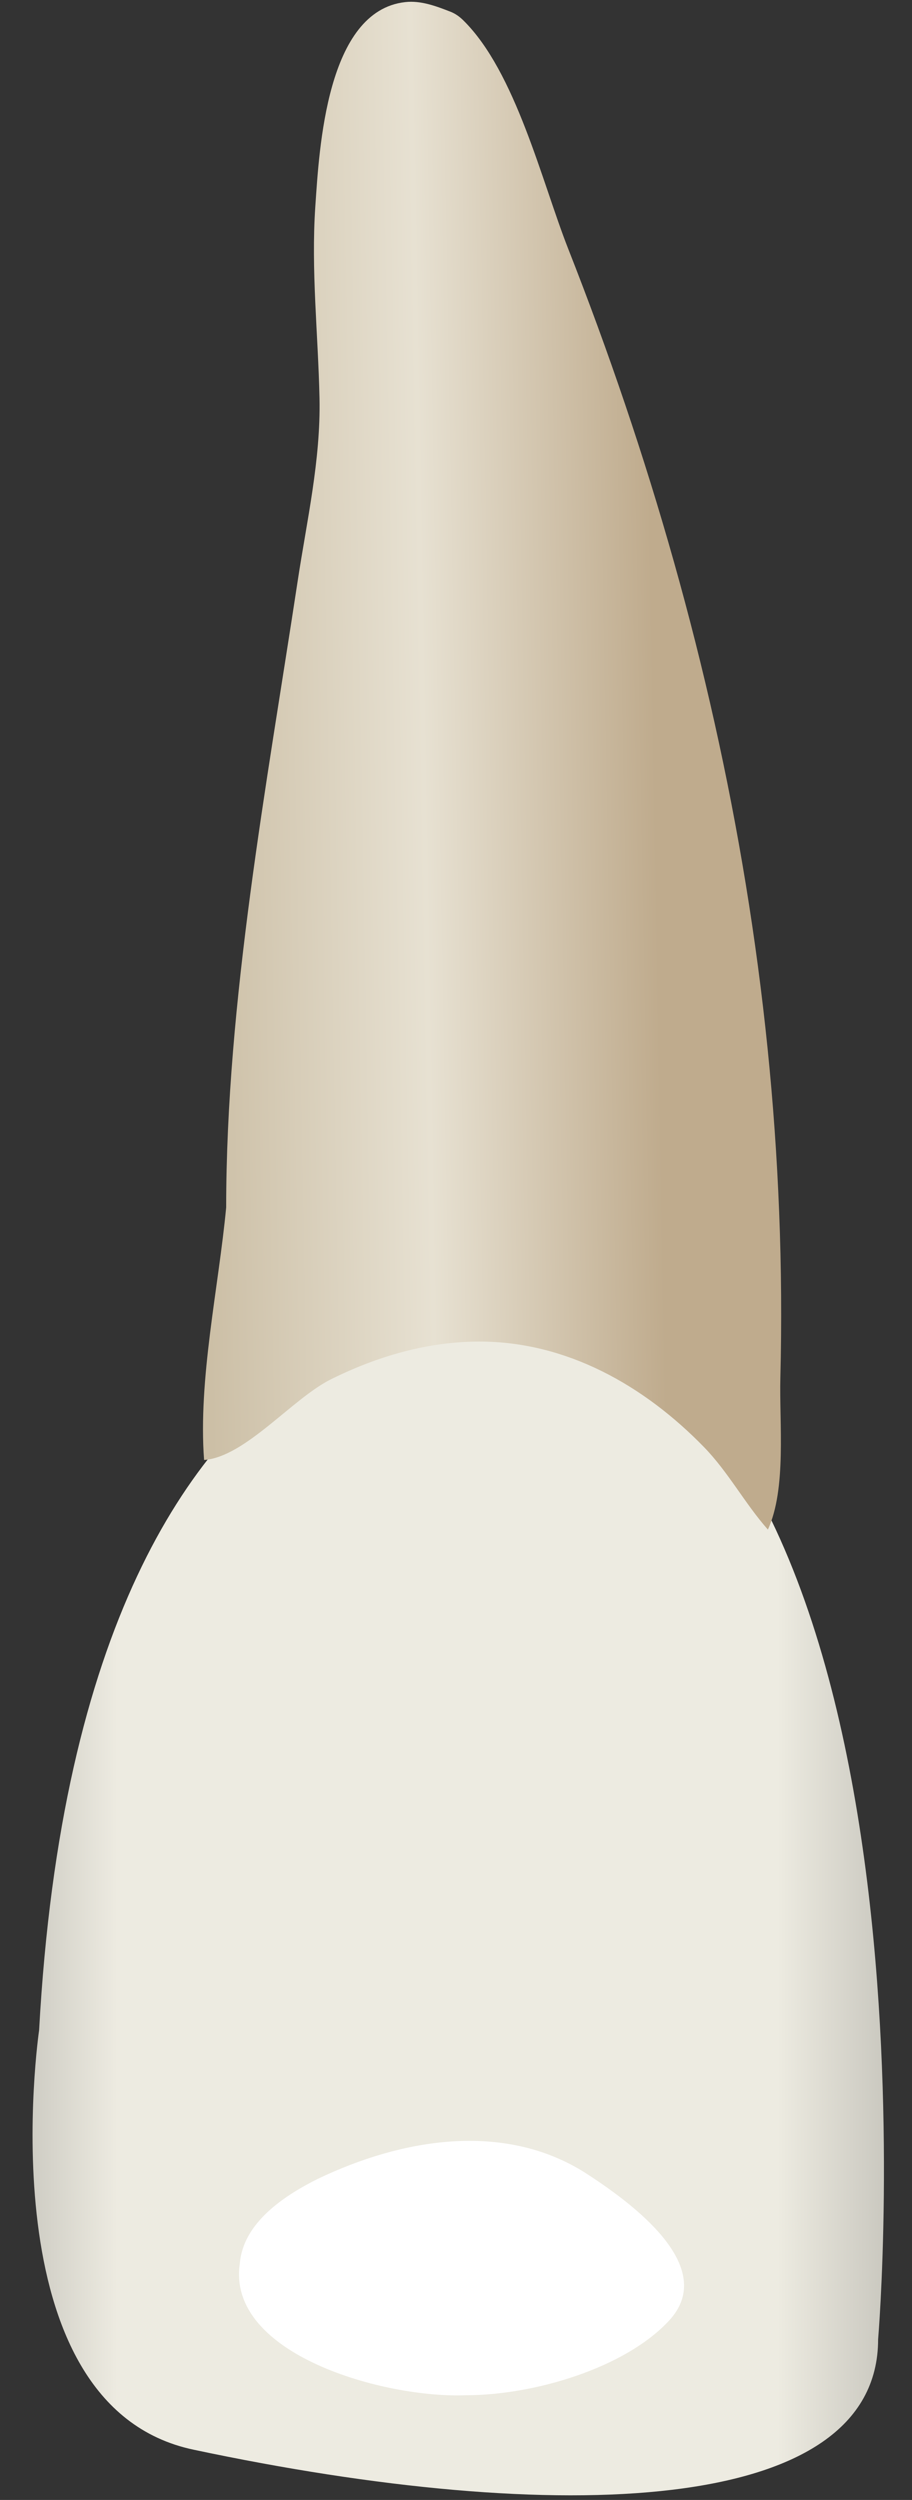 <svg width="27" height="74" viewBox="0 0 27 74" fill="none" xmlns="http://www.w3.org/2000/svg">
<rect x="0" y="0" width="27" height="74" fill="#333333" stroke="none"/>
<path d="M25.997 69.245C25.997 69.245 28.285 42.444 16.192 38.522C16.192 38.522 2.465 36.234 1.158 60.093C1.158 60.093 -0.476 71.206 5.733 72.513C16.519 74.801 25.997 74.475 25.997 69.245Z" fill="url(#paint0_linear_86_2451)"/>
<path d="M7.1 67C6.7 69.7 11.4 71 13.8 70.9C15.8 70.9 18.5 70.1 19.8 68.7C21.3 67.1 18.7 65.2 17.3 64.3C14.9 62.8 11.9 63.3 9.4 64.5C8.4 65 7.2 65.8 7.1 67Z" fill="white"/>
<path d="M13.714 0.6C15.267 2.126 16.041 5.379 16.822 7.365C19.212 13.437 21.029 19.743 22.081 26.186C22.605 29.393 22.94 32.632 23.067 35.879C23.132 37.513 23.144 39.148 23.103 40.782C23.069 42.119 23.29 44.064 22.734 45.277C22.05 44.504 21.563 43.575 20.838 42.831C19.068 41.013 16.78 39.712 14.195 39.711C12.662 39.71 11.166 40.148 9.8 40.827C8.65 41.399 7.266 43.124 6.042 43.217C5.864 40.825 6.468 38.14 6.696 35.741C6.696 29.651 7.899 23.219 8.811 17.211C9.085 15.403 9.497 13.62 9.459 11.787C9.419 9.895 9.207 8.005 9.335 6.111C9.451 4.416 9.663 0.321 11.998 0.062C12.457 0.01 12.909 0.18 13.339 0.348C13.477 0.402 13.601 0.489 13.714 0.6Z" fill="url(#paint1_linear_86_2451)"/>
<defs>
<linearGradient id="paint0_linear_86_2451" x1="31.072" y1="56.156" x2="-3.948" y2="56.173" gradientUnits="userSpaceOnUse">
<stop stop-color="#94938C"/>
<stop offset="0.23" stop-color="#EDEBE1"/>
<stop offset="0.788" stop-color="#EDEBE1"/>
<stop offset="1" stop-color="#94938C"/>
</linearGradient>
<linearGradient id="paint1_linear_86_2451" x1="19.4" y1="22.63" x2="5.919" y2="22.871" gradientUnits="userSpaceOnUse">
<stop stop-color="#BFAB8D"/>
<stop offset="0.508" stop-color="#E7E1D2"/>
<stop offset="1" stop-color="#CCBFA6"/>
</linearGradient>
</defs>
</svg>
